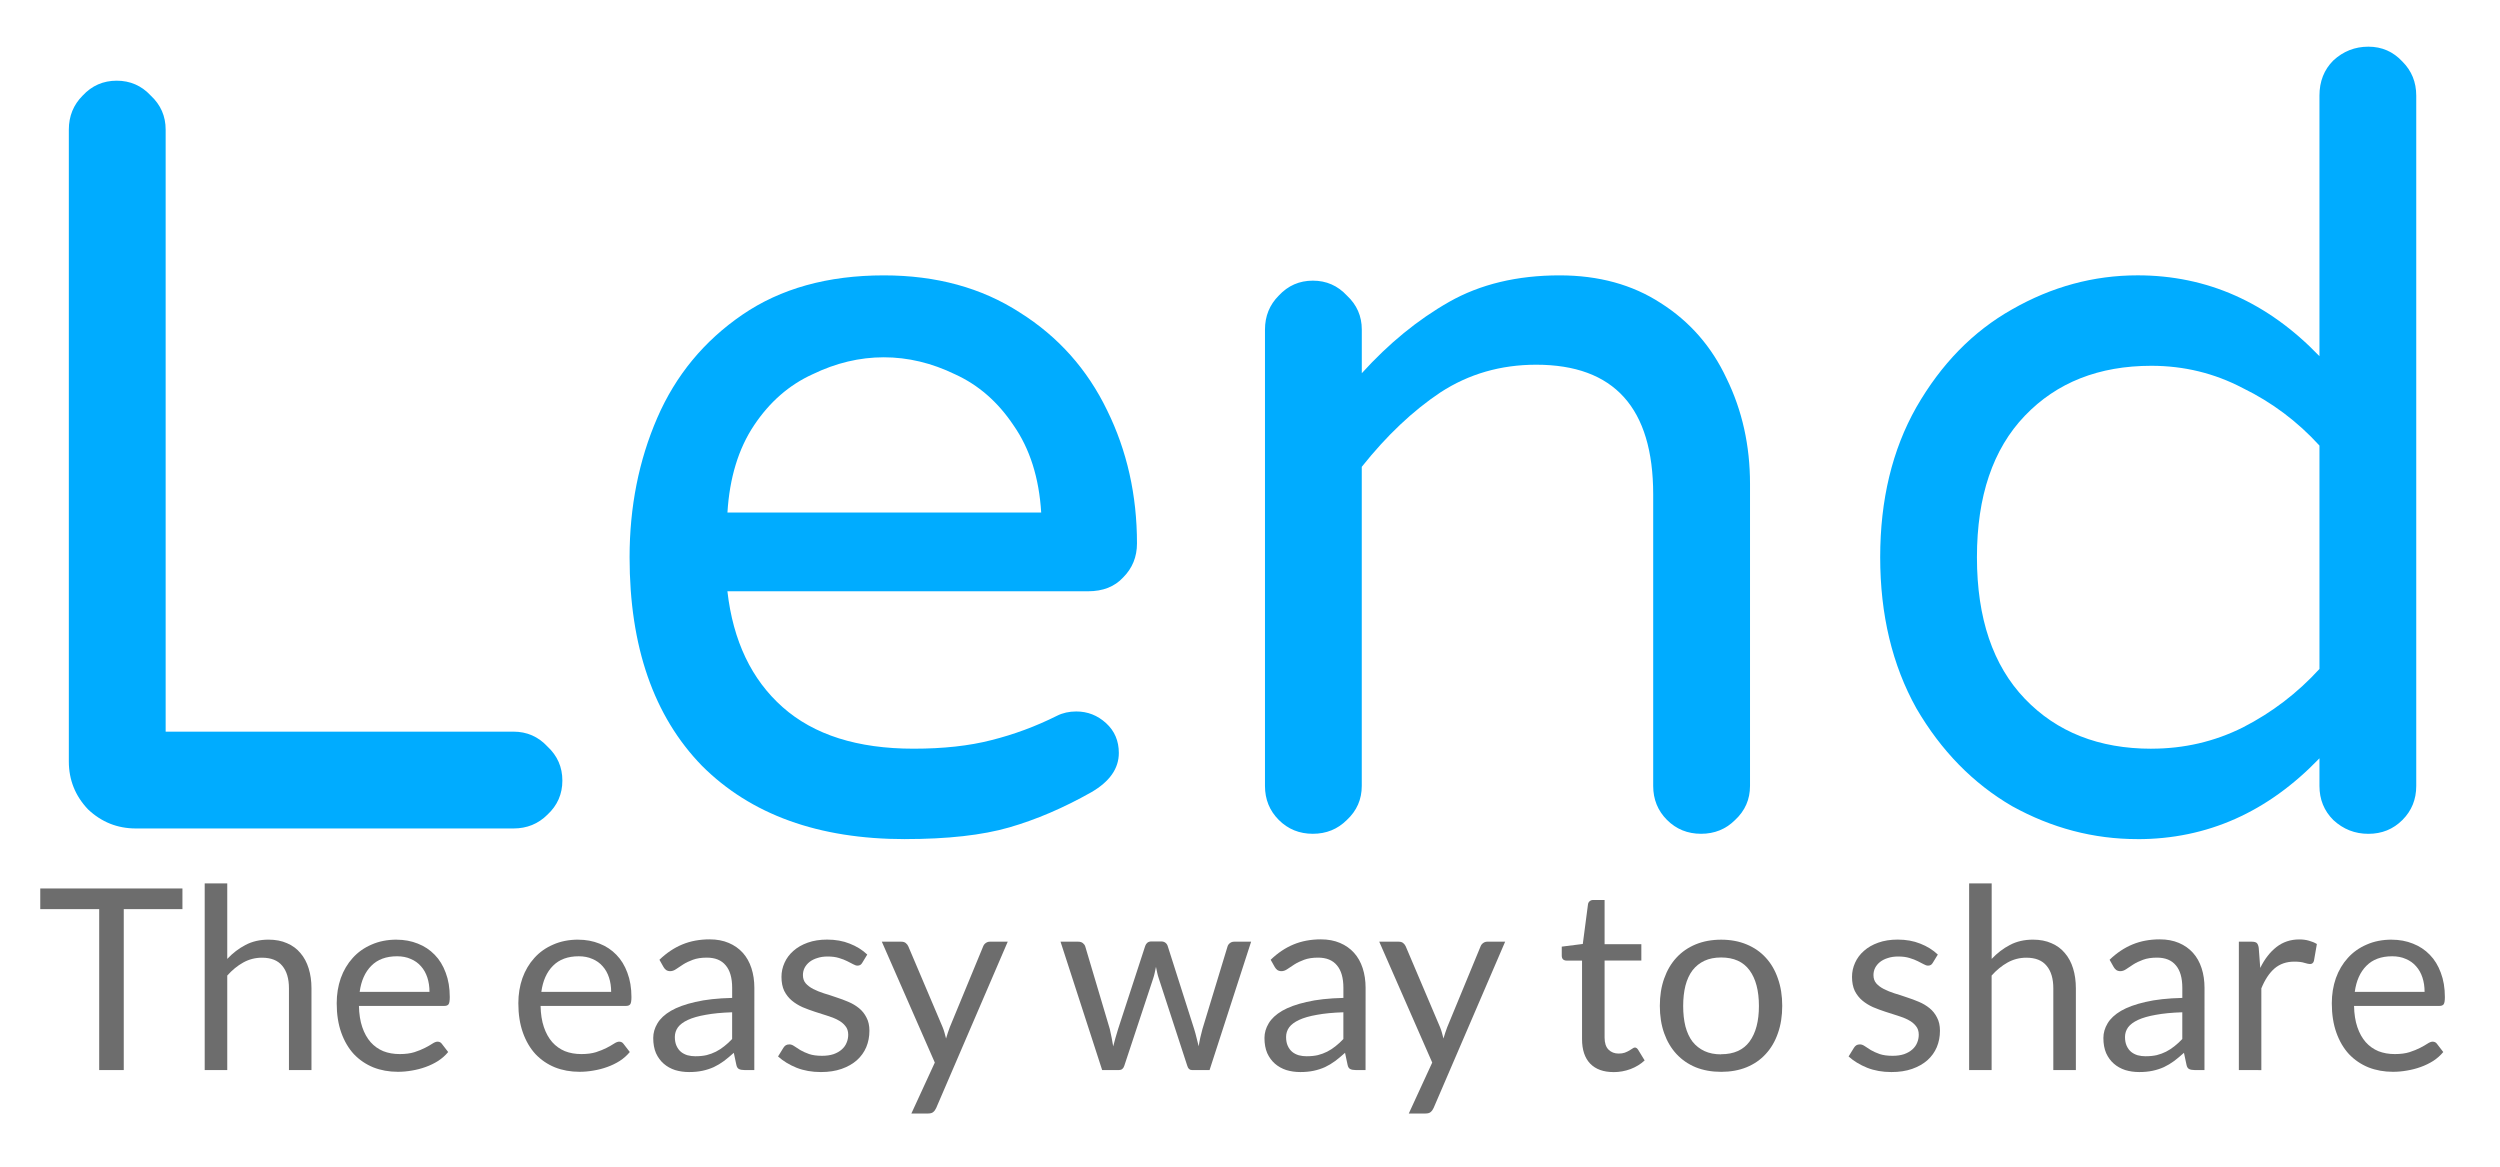 <?xml version="1.0" encoding="UTF-8" standalone="no"?>
<!-- Created with Inkscape (http://www.inkscape.org/) -->

<svg
   xmlns:dc="http://purl.org/dc/elements/1.1/"
   xmlns:cc="http://creativecommons.org/ns#"
   xmlns:rdf="http://www.w3.org/1999/02/22-rdf-syntax-ns#"
   xmlns:svg="http://www.w3.org/2000/svg"
   xmlns="http://www.w3.org/2000/svg"
   xmlns:sodipodi="http://sodipodi.sourceforge.net/DTD/sodipodi-0.dtd"
   xmlns:inkscape="http://www.inkscape.org/namespaces/inkscape"
   width="300"
   height="140"
   viewBox="0 0 79.375 37.042"
   version="1.1"
   id="svg8"
   inkscape:version="0.92.0 r15299"
   sodipodi:docname="logo.svg">
  <defs
     id="defs2" />
  <sodipodi:namedview
     id="base"
     pagecolor="#ffffff"
     bordercolor="#666666"
     borderopacity="1.0"
     inkscape:pageopacity="0.0"
     inkscape:pageshadow="2"
     inkscape:zoom="2.8"
     inkscape:cx="190.91414"
     inkscape:cy="80.947073"
     inkscape:document-units="mm"
     inkscape:current-layer="layer1"
     showgrid="false"
     units="px"
     inkscape:window-width="1920"
     inkscape:window-height="1001"
     inkscape:window-x="-9"
     inkscape:window-y="-9"
     inkscape:window-maximized="1" />
  <g
     inkscape:label="Layer 1"
     inkscape:groupmode="layer"
     id="layer1"
     transform="translate(0,-259.958)">
    <g
       aria-label="Lend"
       style="font-style:normal;font-variant:normal;font-weight:normal;font-stretch:normal;font-size:33.771px;line-height:21.107px;font-family:'Varela Round';-inkscape-font-specification:'Varela Round';letter-spacing:0px;word-spacing:0px;fill:#00acff;fill-opacity:1;stroke:none;stroke-width:0.844"
       id="text4487"
       transform="translate(-0.18)">
      <path
         d="m 4.493,286.262 q -0.878,0 -1.52,-0.608 -0.608,-0.642 -0.608,-1.52 v -20.06 q 0,-0.642 0.439,-1.081 0.439,-0.473 1.081,-0.473 0.642,0 1.081,0.473 0.473,0.439 0.473,1.081 v 19.114 H 16.481 q 0.642,0 1.081,0.473 0.473,0.439 0.473,1.081 0,0.642 -0.473,1.081 -0.439,0.439 -1.081,0.439 z"
         style="fill:#00acff;fill-opacity:1;stroke-width:0.844"
         id="path4497"
         inkscape:connector-curvature="0" />
      <path
         d="m 28.915,286.6 q -4.12,0 -6.45,-2.33 -2.296,-2.364 -2.296,-6.619 0,-2.398 0.878,-4.424 0.878,-2.026 2.702,-3.276 1.824,-1.25 4.492,-1.25 2.499,0 4.323,1.182 1.824,1.148 2.769,3.107 0.946,1.925 0.946,4.221 0,0.642 -0.439,1.081 -0.405,0.439 -1.114,0.439 H 23.275 q 0.27,2.364 1.756,3.681 1.486,1.317 4.154,1.317 1.418,0 2.465,-0.27 1.081,-0.27 2.094,-0.777 0.27,-0.135 0.608,-0.135 0.54,0 0.946,0.371 0.405,0.371 0.405,0.946 0,0.743 -0.878,1.25 -1.317,0.743 -2.6,1.114 -1.283,0.371 -3.31,0.371 z m 4.323,-10.368 q -0.101,-1.655 -0.878,-2.769 -0.743,-1.114 -1.857,-1.621 -1.114,-0.54 -2.263,-0.54 -1.148,0 -2.263,0.54 -1.114,0.507 -1.857,1.621 -0.743,1.114 -0.844,2.769 z"
         style="fill:#00acff;fill-opacity:1;stroke-width:0.844"
         id="path4499"
         inkscape:connector-curvature="0" />
      <path
         d="m 41.863,286.431 q -0.642,0 -1.081,-0.439 -0.439,-0.439 -0.439,-1.081 v -14.488 q 0,-0.642 0.439,-1.081 0.439,-0.473 1.081,-0.473 0.642,0 1.081,0.473 0.473,0.439 0.473,1.081 v 1.385 q 1.283,-1.418 2.769,-2.263 1.486,-0.844 3.512,-0.844 1.857,0 3.208,0.878 1.385,0.878 2.094,2.398 0.743,1.52 0.743,3.343 v 9.591 q 0,0.642 -0.473,1.081 -0.439,0.439 -1.081,0.439 -0.642,0 -1.081,-0.439 -0.439,-0.439 -0.439,-1.081 v -9.253 q 0,-4.12 -3.715,-4.12 -1.689,0 -3.039,0.878 -1.317,0.878 -2.499,2.364 v 10.131 q 0,0.642 -0.473,1.081 -0.439,0.439 -1.081,0.439 z"
         style="fill:#00acff;fill-opacity:1;stroke-width:0.844"
         id="path4501"
         inkscape:connector-curvature="0" />
      <path
         d="m 68.048,286.6 q -2.094,0 -3.985,-1.047 -1.857,-1.081 -3.039,-3.107 -1.148,-2.06 -1.148,-4.796 0,-2.735 1.148,-4.762 1.182,-2.06 3.039,-3.107 1.891,-1.081 3.985,-1.081 3.31,0 5.775,2.567 v -8.274 q 0,-0.675 0.439,-1.114 0.473,-0.439 1.114,-0.439 0.642,0 1.081,0.473 0.439,0.439 0.439,1.081 v 21.918 q 0,0.642 -0.439,1.081 -0.439,0.439 -1.081,0.439 -0.642,0 -1.114,-0.439 -0.439,-0.439 -0.439,-1.081 v -0.878 q -2.465,2.567 -5.775,2.567 z m 0.439,-2.871 q 1.553,0 2.904,-0.675 1.385,-0.709 2.432,-1.857 v -7.092 q -1.047,-1.148 -2.432,-1.824 -1.351,-0.709 -2.904,-0.709 -2.499,0 -4.019,1.587 -1.52,1.587 -1.52,4.492 0,2.904 1.52,4.492 1.52,1.587 4.019,1.587 z"
         style="fill:#00acff;fill-opacity:1;stroke-width:0.844"
         id="path4503"
         inkscape:connector-curvature="0" />
    </g>
    <g
       aria-label="The easy way to share"
       style="font-style:normal;font-variant:normal;font-weight:normal;font-stretch:normal;font-size:8.046px;line-height:5.029px;font-family:'Varela Round';-inkscape-font-specification:'Varela Round';letter-spacing:0px;word-spacing:0px;fill:#6d6d6d;fill-opacity:1;stroke:none;stroke-width:0.201"
       id="text4518">
      <path
         d="m 5.792,288.167 v 0.656 H 3.929 v 5.109 H 3.149 v -5.109 h -1.871 v -0.656 z"
         style="font-style:normal;font-variant:normal;font-weight:normal;font-stretch:normal;font-family:Lato;-inkscape-font-specification:Lato;fill:#6d6d6d;fill-opacity:1;stroke-width:0.201"
         id="path4506"
         inkscape:connector-curvature="0" />
      <path
         d="m 6.499,293.932 v -5.926 h 0.716 v 2.398 q 0.261,-0.278 0.579,-0.443 0.318,-0.169 0.732,-0.169 0.334,0 0.587,0.113 0.257,0.109 0.426,0.314 0.173,0.201 0.261,0.487 0.089,0.286 0.089,0.632 v 2.595 H 9.174 v -2.595 q 0,-0.463 -0.213,-0.716 -0.209,-0.257 -0.644,-0.257 -0.318,0 -0.595,0.153 -0.274,0.153 -0.507,0.414 v 3.001 z"
         style="font-style:normal;font-variant:normal;font-weight:normal;font-stretch:normal;font-family:Lato;-inkscape-font-specification:Lato;fill:#6d6d6d;fill-opacity:1;stroke-width:0.201"
         id="path4508"
         inkscape:connector-curvature="0" />
      <path
         d="m 12.59,289.793 q 0.366,0 0.676,0.125 0.31,0.121 0.535,0.354 0.225,0.229 0.35,0.571 0.129,0.338 0.129,0.772 0,0.169 -0.036,0.225 -0.036,0.056 -0.137,0.056 h -2.711 q 0.008,0.386 0.105,0.672 0.097,0.286 0.266,0.479 0.169,0.189 0.402,0.286 0.233,0.092 0.523,0.092 0.27,0 0.463,-0.06 0.197,-0.064 0.338,-0.137 0.141,-0.072 0.233,-0.133 0.097,-0.064 0.165,-0.064 0.088,0 0.137,0.068 l 0.201,0.261 q -0.133,0.161 -0.318,0.282 -0.185,0.117 -0.398,0.193 -0.209,0.076 -0.434,0.113 -0.225,0.04 -0.447,0.04 -0.422,0 -0.78,-0.141 -0.354,-0.145 -0.615,-0.418 -0.257,-0.278 -0.402,-0.684 -0.145,-0.406 -0.145,-0.933 0,-0.426 0.129,-0.797 0.133,-0.37 0.378,-0.64 0.245,-0.274 0.599,-0.426 0.354,-0.157 0.797,-0.157 z m 0.016,0.527 q -0.519,0 -0.817,0.302 -0.298,0.298 -0.37,0.829 h 2.217 q 0,-0.249 -0.068,-0.455 -0.068,-0.209 -0.201,-0.358 -0.133,-0.153 -0.326,-0.233 -0.189,-0.085 -0.434,-0.085 z"
         style="font-style:normal;font-variant:normal;font-weight:normal;font-stretch:normal;font-family:Lato;-inkscape-font-specification:Lato;fill:#6d6d6d;fill-opacity:1;stroke-width:0.201"
         id="path4510"
         inkscape:connector-curvature="0" />
      <path
         d="m 18.358,289.793 q 0.366,0 0.676,0.125 0.31,0.121 0.535,0.354 0.225,0.229 0.35,0.571 0.129,0.338 0.129,0.772 0,0.169 -0.036,0.225 -0.036,0.056 -0.137,0.056 H 17.163 q 0.008,0.386 0.105,0.672 0.097,0.286 0.266,0.479 0.169,0.189 0.402,0.286 0.233,0.092 0.523,0.092 0.27,0 0.463,-0.06 0.197,-0.064 0.338,-0.137 0.141,-0.072 0.233,-0.133 0.097,-0.064 0.165,-0.064 0.088,0 0.137,0.068 l 0.201,0.261 q -0.133,0.161 -0.318,0.282 -0.185,0.117 -0.398,0.193 -0.209,0.076 -0.434,0.113 -0.225,0.04 -0.447,0.04 -0.422,0 -0.78,-0.141 -0.354,-0.145 -0.615,-0.418 -0.257,-0.278 -0.402,-0.684 -0.145,-0.406 -0.145,-0.933 0,-0.426 0.129,-0.797 0.133,-0.37 0.378,-0.64 0.245,-0.274 0.599,-0.426 0.354,-0.157 0.797,-0.157 z m 0.016,0.527 q -0.519,0 -0.817,0.302 -0.298,0.298 -0.37,0.829 h 2.217 q 0,-0.249 -0.068,-0.455 -0.068,-0.209 -0.201,-0.358 -0.133,-0.153 -0.326,-0.233 -0.189,-0.085 -0.434,-0.085 z"
         style="font-style:normal;font-variant:normal;font-weight:normal;font-stretch:normal;font-family:Lato;-inkscape-font-specification:Lato;fill:#6d6d6d;fill-opacity:1;stroke-width:0.201"
         id="path4512"
         inkscape:connector-curvature="0" />
      <path
         d="m 23.949,293.932 h -0.318 q -0.105,0 -0.169,-0.032 -0.064,-0.032 -0.084,-0.137 l -0.08,-0.378 q -0.161,0.145 -0.314,0.261 -0.153,0.113 -0.322,0.193 -0.169,0.076 -0.362,0.117 -0.189,0.04 -0.422,0.04 -0.237,0 -0.447,-0.064 -0.205,-0.068 -0.358,-0.201 -0.153,-0.133 -0.245,-0.334 -0.088,-0.205 -0.088,-0.483 0,-0.241 0.133,-0.463 0.133,-0.225 0.426,-0.398 0.298,-0.173 0.776,-0.282 0.479,-0.113 1.171,-0.129 v -0.318 q 0,-0.475 -0.205,-0.716 -0.201,-0.245 -0.599,-0.245 -0.261,0 -0.443,0.068 -0.177,0.064 -0.31,0.149 -0.129,0.081 -0.225,0.149 -0.093,0.064 -0.185,0.064 -0.072,0 -0.129,-0.036 -0.052,-0.04 -0.084,-0.097 l -0.129,-0.229 q 0.338,-0.326 0.728,-0.487 0.39,-0.161 0.865,-0.161 0.342,0 0.607,0.113 0.266,0.113 0.447,0.314 0.181,0.201 0.274,0.487 0.093,0.286 0.093,0.628 z m -1.859,-0.438 q 0.189,0 0.346,-0.036 0.157,-0.04 0.294,-0.109 0.141,-0.072 0.266,-0.173 0.129,-0.101 0.249,-0.229 v -0.849 q -0.495,0.016 -0.841,0.081 -0.346,0.06 -0.563,0.161 -0.217,0.101 -0.318,0.237 -0.097,0.137 -0.097,0.306 0,0.161 0.052,0.278 0.052,0.117 0.141,0.193 0.088,0.072 0.209,0.109 0.121,0.032 0.261,0.032 z"
         style="font-style:normal;font-variant:normal;font-weight:normal;font-stretch:normal;font-family:Lato;-inkscape-font-specification:Lato;fill:#6d6d6d;fill-opacity:1;stroke-width:0.201"
         id="path4514"
         inkscape:connector-curvature="0" />
      <path
         d="m 27.375,290.529 q -0.048,0.088 -0.149,0.088 -0.06,0 -0.137,-0.044 -0.076,-0.044 -0.189,-0.097 -0.109,-0.056 -0.261,-0.101 -0.153,-0.048 -0.362,-0.048 -0.181,0 -0.326,0.048 -0.145,0.044 -0.249,0.125 -0.101,0.081 -0.157,0.189 -0.052,0.105 -0.052,0.229 0,0.157 0.088,0.261 0.093,0.105 0.241,0.181 0.149,0.076 0.338,0.137 0.189,0.056 0.386,0.125 0.201,0.064 0.39,0.145 0.189,0.08 0.338,0.201 0.149,0.121 0.237,0.298 0.093,0.173 0.093,0.418 0,0.282 -0.101,0.523 -0.101,0.237 -0.298,0.414 -0.197,0.173 -0.483,0.274 -0.286,0.101 -0.66,0.101 -0.426,0 -0.772,-0.137 -0.346,-0.141 -0.587,-0.358 l 0.169,-0.274 q 0.032,-0.052 0.076,-0.081 0.044,-0.028 0.117,-0.028 0.072,0 0.153,0.056 0.08,0.056 0.193,0.125 0.117,0.068 0.278,0.125 0.165,0.056 0.41,0.056 0.209,0 0.366,-0.052 0.157,-0.056 0.261,-0.149 0.105,-0.092 0.153,-0.213 0.052,-0.121 0.052,-0.257 0,-0.169 -0.093,-0.278 -0.088,-0.113 -0.237,-0.189 -0.149,-0.08 -0.342,-0.137 -0.189,-0.06 -0.39,-0.125 -0.197,-0.064 -0.39,-0.145 -0.189,-0.085 -0.338,-0.209 -0.149,-0.125 -0.241,-0.306 -0.088,-0.185 -0.088,-0.447 0,-0.233 0.097,-0.447 0.097,-0.217 0.282,-0.378 0.185,-0.165 0.455,-0.261 0.27,-0.097 0.615,-0.097 0.402,0 0.72,0.129 0.322,0.125 0.555,0.346 z"
         style="font-style:normal;font-variant:normal;font-weight:normal;font-stretch:normal;font-family:Lato;-inkscape-font-specification:Lato;fill:#6d6d6d;fill-opacity:1;stroke-width:0.201"
         id="path4516"
         inkscape:connector-curvature="0" />
      <path
         d="m 29.725,295.135 q -0.036,0.081 -0.093,0.129 -0.052,0.048 -0.165,0.048 H 28.936 l 0.744,-1.617 -1.682,-3.838 h 0.62 q 0.093,0 0.145,0.048 0.052,0.044 0.076,0.101 l 1.09,2.567 q 0.036,0.088 0.06,0.177 0.028,0.088 0.048,0.181 0.028,-0.092 0.056,-0.181 0.028,-0.088 0.064,-0.181 l 1.058,-2.563 q 0.024,-0.064 0.08,-0.105 0.06,-0.044 0.129,-0.044 h 0.571 z"
         style="font-style:normal;font-variant:normal;font-weight:normal;font-stretch:normal;font-family:Lato;-inkscape-font-specification:Lato;fill:#6d6d6d;fill-opacity:1;stroke-width:0.201"
         id="path4518"
         inkscape:connector-curvature="0" />
      <path
         d="m 33.672,289.857 h 0.563 q 0.088,0 0.145,0.044 0.056,0.044 0.076,0.105 l 0.78,2.623 q 0.032,0.145 0.06,0.282 0.028,0.133 0.048,0.27 0.032,-0.137 0.072,-0.27 0.04,-0.137 0.084,-0.282 l 0.861,-2.639 q 0.02,-0.06 0.068,-0.101 0.052,-0.04 0.129,-0.04 h 0.31 q 0.08,0 0.133,0.04 0.052,0.04 0.072,0.101 l 0.841,2.639 q 0.044,0.141 0.076,0.278 0.036,0.137 0.068,0.27 0.02,-0.133 0.052,-0.278 0.032,-0.145 0.068,-0.27 l 0.797,-2.623 q 0.02,-0.064 0.076,-0.105 0.056,-0.044 0.133,-0.044 h 0.539 l -1.319,4.075 H 37.84 q -0.105,0 -0.145,-0.137 l -0.901,-2.764 q -0.032,-0.092 -0.052,-0.185 -0.02,-0.097 -0.04,-0.189 -0.02,0.092 -0.04,0.189 -0.02,0.097 -0.052,0.189 l -0.913,2.76 q -0.044,0.137 -0.165,0.137 h -0.539 z"
         style="font-style:normal;font-variant:normal;font-weight:normal;font-stretch:normal;font-family:Lato;-inkscape-font-specification:Lato;fill:#6d6d6d;fill-opacity:1;stroke-width:0.201"
         id="path4520"
         inkscape:connector-curvature="0" />
      <path
         d="m 43.356,293.932 h -0.318 q -0.105,0 -0.169,-0.032 -0.064,-0.032 -0.084,-0.137 l -0.08,-0.378 q -0.161,0.145 -0.314,0.261 -0.153,0.113 -0.322,0.193 -0.169,0.076 -0.362,0.117 -0.189,0.04 -0.422,0.04 -0.237,0 -0.447,-0.064 -0.205,-0.068 -0.358,-0.201 -0.153,-0.133 -0.245,-0.334 -0.088,-0.205 -0.088,-0.483 0,-0.241 0.133,-0.463 0.133,-0.225 0.426,-0.398 0.298,-0.173 0.776,-0.282 0.479,-0.113 1.171,-0.129 v -0.318 q 0,-0.475 -0.205,-0.716 -0.201,-0.245 -0.599,-0.245 -0.261,0 -0.443,0.068 -0.177,0.064 -0.31,0.149 -0.129,0.081 -0.225,0.149 -0.093,0.064 -0.185,0.064 -0.072,0 -0.129,-0.036 -0.052,-0.04 -0.084,-0.097 l -0.129,-0.229 q 0.338,-0.326 0.728,-0.487 0.39,-0.161 0.865,-0.161 0.342,0 0.607,0.113 0.266,0.113 0.447,0.314 0.181,0.201 0.274,0.487 0.093,0.286 0.093,0.628 z m -1.859,-0.438 q 0.189,0 0.346,-0.036 0.157,-0.04 0.294,-0.109 0.141,-0.072 0.266,-0.173 0.129,-0.101 0.249,-0.229 v -0.849 q -0.495,0.016 -0.841,0.081 -0.346,0.06 -0.563,0.161 -0.217,0.101 -0.318,0.237 -0.097,0.137 -0.097,0.306 0,0.161 0.052,0.278 0.052,0.117 0.141,0.193 0.088,0.072 0.209,0.109 0.121,0.032 0.261,0.032 z"
         style="font-style:normal;font-variant:normal;font-weight:normal;font-stretch:normal;font-family:Lato;-inkscape-font-specification:Lato;fill:#6d6d6d;fill-opacity:1;stroke-width:0.201"
         id="path4522"
         inkscape:connector-curvature="0" />
      <path
         d="m 45.518,295.135 q -0.036,0.081 -0.093,0.129 -0.052,0.048 -0.165,0.048 h -0.531 l 0.744,-1.617 -1.682,-3.838 h 0.62 q 0.093,0 0.145,0.048 0.052,0.044 0.076,0.101 l 1.09,2.567 q 0.036,0.088 0.06,0.177 0.028,0.088 0.048,0.181 0.028,-0.092 0.056,-0.181 0.028,-0.088 0.064,-0.181 l 1.058,-2.563 q 0.024,-0.064 0.08,-0.105 0.06,-0.044 0.129,-0.044 h 0.571 z"
         style="font-style:normal;font-variant:normal;font-weight:normal;font-stretch:normal;font-family:Lato;-inkscape-font-specification:Lato;fill:#6d6d6d;fill-opacity:1;stroke-width:0.201"
         id="path4524"
         inkscape:connector-curvature="0" />
      <path
         d="m 51.231,293.997 q -0.483,0 -0.744,-0.27 -0.257,-0.27 -0.257,-0.776 v -2.494 h -0.491 q -0.064,0 -0.109,-0.036 -0.044,-0.04 -0.044,-0.121 v -0.286 l 0.668,-0.085 0.165,-1.259 q 0.008,-0.06 0.052,-0.097 0.044,-0.04 0.113,-0.04 h 0.362 v 1.404 h 1.167 v 0.519 h -1.167 v 2.446 q 0,0.257 0.125,0.382 0.125,0.125 0.322,0.125 0.113,0 0.193,-0.028 0.084,-0.032 0.145,-0.068 0.06,-0.036 0.101,-0.064 0.044,-0.032 0.076,-0.032 0.056,0 0.101,0.068 l 0.209,0.342 q -0.185,0.173 -0.447,0.274 -0.261,0.097 -0.539,0.097 z"
         style="font-style:normal;font-variant:normal;font-weight:normal;font-stretch:normal;font-family:Lato;-inkscape-font-specification:Lato;fill:#6d6d6d;fill-opacity:1;stroke-width:0.201"
         id="path4526"
         inkscape:connector-curvature="0" />
      <path
         d="m 54.647,289.793 q 0.447,0 0.805,0.149 0.362,0.149 0.611,0.422 0.253,0.274 0.386,0.664 0.137,0.386 0.137,0.865 0,0.483 -0.137,0.869 -0.133,0.386 -0.386,0.66 -0.249,0.274 -0.611,0.422 -0.358,0.145 -0.805,0.145 -0.447,0 -0.809,-0.145 -0.358,-0.149 -0.611,-0.422 -0.253,-0.274 -0.39,-0.66 -0.137,-0.386 -0.137,-0.869 0,-0.479 0.137,-0.865 0.137,-0.39 0.39,-0.664 0.253,-0.274 0.611,-0.422 0.362,-0.149 0.809,-0.149 z m 0,3.637 q 0.603,0 0.901,-0.402 0.298,-0.406 0.298,-1.13 0,-0.728 -0.298,-1.134 -0.298,-0.406 -0.901,-0.406 -0.306,0 -0.531,0.105 -0.225,0.105 -0.378,0.302 -0.149,0.197 -0.225,0.487 -0.072,0.286 -0.072,0.648 0,0.362 0.072,0.648 0.076,0.286 0.225,0.483 0.153,0.193 0.378,0.298 0.225,0.105 0.531,0.105 z"
         style="font-style:normal;font-variant:normal;font-weight:normal;font-stretch:normal;font-family:Lato;-inkscape-font-specification:Lato;fill:#6d6d6d;fill-opacity:1;stroke-width:0.201"
         id="path4528"
         inkscape:connector-curvature="0" />
      <path
         d="m 61.365,290.529 q -0.048,0.088 -0.149,0.088 -0.06,0 -0.137,-0.044 -0.076,-0.044 -0.189,-0.097 -0.109,-0.056 -0.261,-0.101 -0.153,-0.048 -0.362,-0.048 -0.181,0 -0.326,0.048 -0.145,0.044 -0.249,0.125 -0.101,0.081 -0.157,0.189 -0.052,0.105 -0.052,0.229 0,0.157 0.088,0.261 0.093,0.105 0.241,0.181 0.149,0.076 0.338,0.137 0.189,0.056 0.386,0.125 0.201,0.064 0.39,0.145 0.189,0.08 0.338,0.201 0.149,0.121 0.237,0.298 0.093,0.173 0.093,0.418 0,0.282 -0.101,0.523 -0.101,0.237 -0.298,0.414 -0.197,0.173 -0.483,0.274 -0.286,0.101 -0.66,0.101 -0.426,0 -0.772,-0.137 -0.346,-0.141 -0.587,-0.358 l 0.169,-0.274 q 0.032,-0.052 0.076,-0.081 0.044,-0.028 0.117,-0.028 0.072,0 0.153,0.056 0.08,0.056 0.193,0.125 0.117,0.068 0.278,0.125 0.165,0.056 0.41,0.056 0.209,0 0.366,-0.052 0.157,-0.056 0.261,-0.149 0.105,-0.092 0.153,-0.213 0.052,-0.121 0.052,-0.257 0,-0.169 -0.093,-0.278 -0.088,-0.113 -0.237,-0.189 -0.149,-0.08 -0.342,-0.137 -0.189,-0.06 -0.39,-0.125 -0.197,-0.064 -0.39,-0.145 -0.189,-0.085 -0.338,-0.209 -0.149,-0.125 -0.241,-0.306 -0.088,-0.185 -0.088,-0.447 0,-0.233 0.097,-0.447 0.097,-0.217 0.282,-0.378 0.185,-0.165 0.455,-0.261 0.27,-0.097 0.615,-0.097 0.402,0 0.72,0.129 0.322,0.125 0.555,0.346 z"
         style="font-style:normal;font-variant:normal;font-weight:normal;font-stretch:normal;font-family:Lato;-inkscape-font-specification:Lato;fill:#6d6d6d;fill-opacity:1;stroke-width:0.201"
         id="path4530"
         inkscape:connector-curvature="0" />
      <path
         d="m 62.52,293.932 v -5.926 h 0.716 v 2.398 q 0.261,-0.278 0.579,-0.443 0.318,-0.169 0.732,-0.169 0.334,0 0.587,0.113 0.257,0.109 0.426,0.314 0.173,0.201 0.261,0.487 0.088,0.286 0.088,0.632 v 2.595 h -0.716 v -2.595 q 0,-0.463 -0.213,-0.716 -0.209,-0.257 -0.644,-0.257 -0.318,0 -0.595,0.153 -0.274,0.153 -0.507,0.414 v 3.001 z"
         style="font-style:normal;font-variant:normal;font-weight:normal;font-stretch:normal;font-family:Lato;-inkscape-font-specification:Lato;fill:#6d6d6d;fill-opacity:1;stroke-width:0.201"
         id="path4532"
         inkscape:connector-curvature="0" />
      <path
         d="m 69.992,293.932 h -0.318 q -0.105,0 -0.169,-0.032 -0.064,-0.032 -0.084,-0.137 l -0.08,-0.378 q -0.161,0.145 -0.314,0.261 -0.153,0.113 -0.322,0.193 -0.169,0.076 -0.362,0.117 -0.189,0.04 -0.422,0.04 -0.237,0 -0.447,-0.064 -0.205,-0.068 -0.358,-0.201 -0.153,-0.133 -0.245,-0.334 -0.088,-0.205 -0.088,-0.483 0,-0.241 0.133,-0.463 0.133,-0.225 0.426,-0.398 0.298,-0.173 0.776,-0.282 0.479,-0.113 1.171,-0.129 v -0.318 q 0,-0.475 -0.205,-0.716 -0.201,-0.245 -0.599,-0.245 -0.261,0 -0.443,0.068 -0.177,0.064 -0.31,0.149 -0.129,0.081 -0.225,0.149 -0.093,0.064 -0.185,0.064 -0.072,0 -0.129,-0.036 -0.052,-0.04 -0.084,-0.097 l -0.129,-0.229 q 0.338,-0.326 0.728,-0.487 0.39,-0.161 0.865,-0.161 0.342,0 0.607,0.113 0.266,0.113 0.447,0.314 0.181,0.201 0.274,0.487 0.093,0.286 0.093,0.628 z m -1.859,-0.438 q 0.189,0 0.346,-0.036 0.157,-0.04 0.294,-0.109 0.141,-0.072 0.266,-0.173 0.129,-0.101 0.249,-0.229 v -0.849 q -0.495,0.016 -0.841,0.081 -0.346,0.06 -0.563,0.161 -0.217,0.101 -0.318,0.237 -0.097,0.137 -0.097,0.306 0,0.161 0.052,0.278 0.052,0.117 0.141,0.193 0.088,0.072 0.209,0.109 0.121,0.032 0.261,0.032 z"
         style="font-style:normal;font-variant:normal;font-weight:normal;font-stretch:normal;font-family:Lato;-inkscape-font-specification:Lato;fill:#6d6d6d;fill-opacity:1;stroke-width:0.201"
         id="path4534"
         inkscape:connector-curvature="0" />
      <path
         d="m 71.084,293.932 v -4.075 h 0.41 q 0.117,0 0.161,0.044 0.044,0.044 0.06,0.153 l 0.048,0.636 q 0.209,-0.426 0.515,-0.664 0.31,-0.241 0.724,-0.241 0.169,0 0.306,0.04 0.137,0.036 0.253,0.105 l -0.093,0.535 q -0.028,0.101 -0.125,0.101 -0.056,0 -0.173,-0.036 -0.117,-0.04 -0.326,-0.04 -0.374,0 -0.628,0.217 -0.249,0.217 -0.418,0.632 v 2.595 z"
         style="font-style:normal;font-variant:normal;font-weight:normal;font-stretch:normal;font-family:Lato;-inkscape-font-specification:Lato;fill:#6d6d6d;fill-opacity:1;stroke-width:0.201"
         id="path4536"
         inkscape:connector-curvature="0" />
      <path
         d="m 75.935,289.793 q 0.366,0 0.676,0.125 0.31,0.121 0.535,0.354 0.225,0.229 0.35,0.571 0.129,0.338 0.129,0.772 0,0.169 -0.036,0.225 -0.036,0.056 -0.137,0.056 h -2.711 q 0.008,0.386 0.105,0.672 0.097,0.286 0.266,0.479 0.169,0.189 0.402,0.286 0.233,0.092 0.523,0.092 0.27,0 0.463,-0.06 0.197,-0.064 0.338,-0.137 0.141,-0.072 0.233,-0.133 0.097,-0.064 0.165,-0.064 0.088,0 0.137,0.068 l 0.201,0.261 q -0.133,0.161 -0.318,0.282 -0.185,0.117 -0.398,0.193 -0.209,0.076 -0.434,0.113 -0.225,0.04 -0.447,0.04 -0.422,0 -0.78,-0.141 -0.354,-0.145 -0.615,-0.418 -0.257,-0.278 -0.402,-0.684 -0.145,-0.406 -0.145,-0.933 0,-0.426 0.129,-0.797 0.133,-0.37 0.378,-0.64 0.245,-0.274 0.599,-0.426 0.354,-0.157 0.797,-0.157 z m 0.016,0.527 q -0.519,0 -0.817,0.302 -0.298,0.298 -0.37,0.829 h 2.217 q 0,-0.249 -0.068,-0.455 -0.068,-0.209 -0.201,-0.358 -0.133,-0.153 -0.326,-0.233 -0.189,-0.085 -0.434,-0.085 z"
         style="font-style:normal;font-variant:normal;font-weight:normal;font-stretch:normal;font-family:Lato;-inkscape-font-specification:Lato;fill:#6d6d6d;fill-opacity:1;stroke-width:0.201"
         id="path4538"
         inkscape:connector-curvature="0" />
    </g>
  </g>
</svg>
